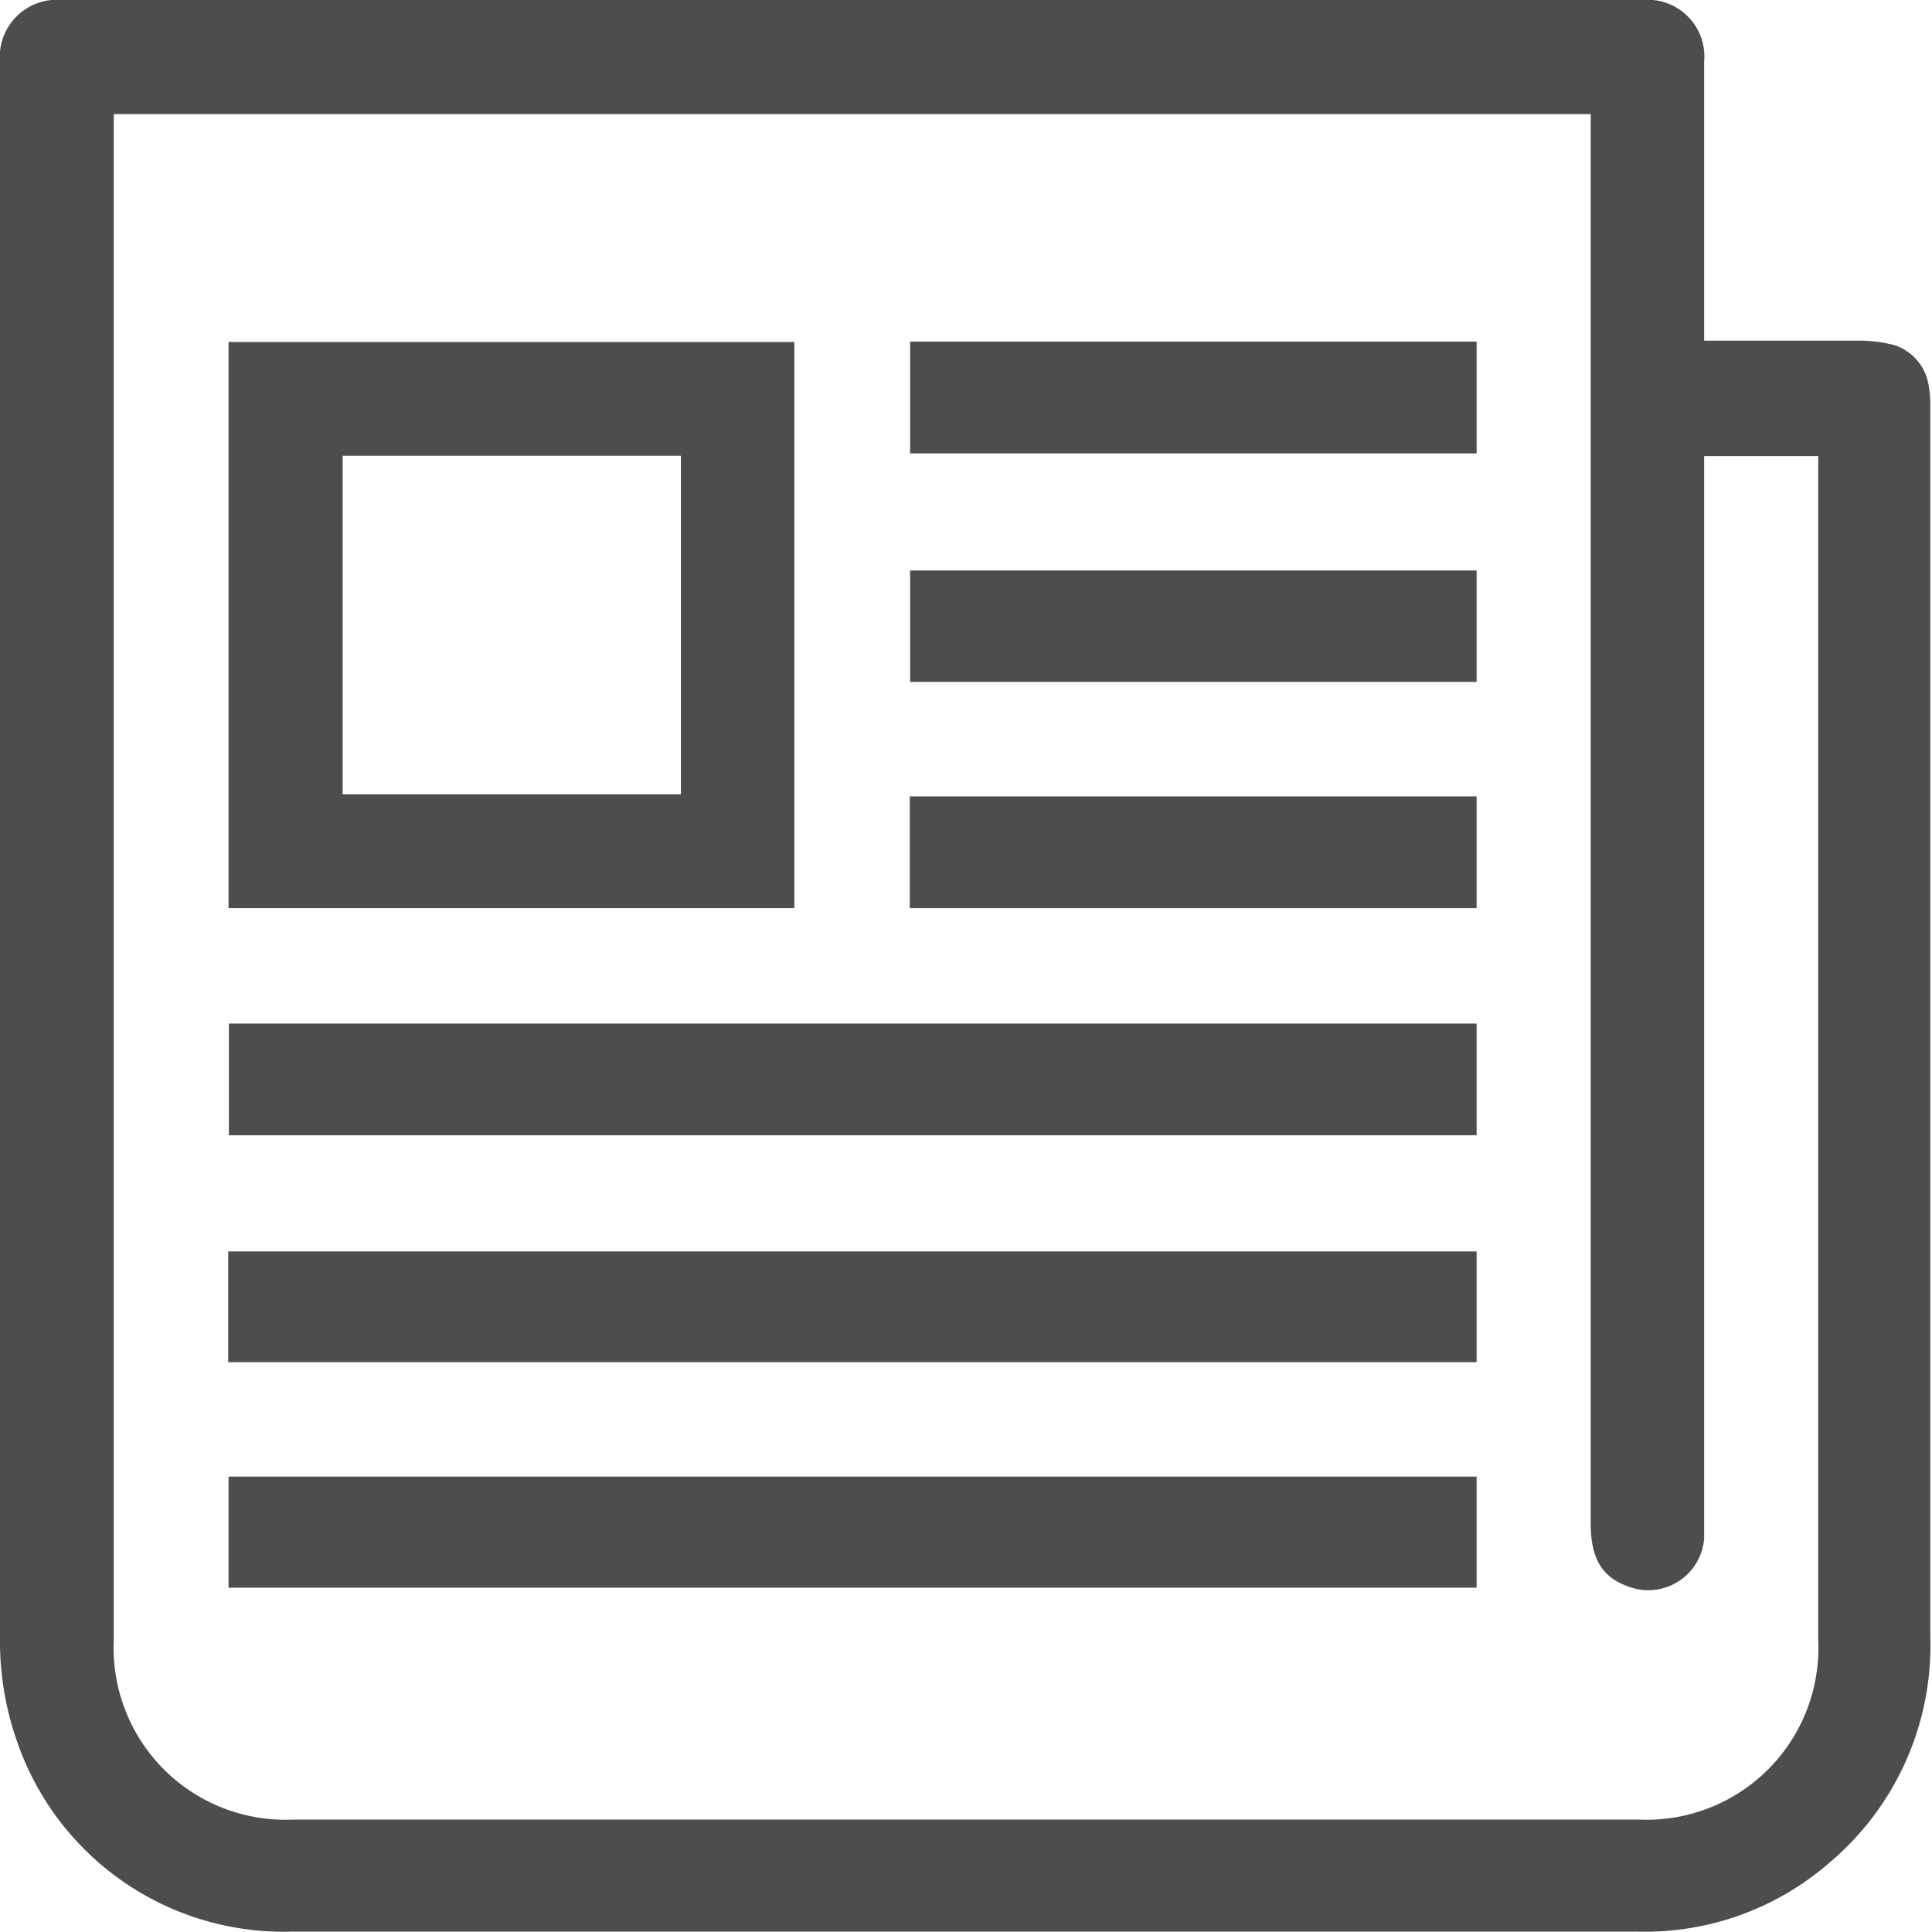 <svg xmlns="http://www.w3.org/2000/svg" viewBox="0 0 57.57 57.57"><defs><style>.cls-1{fill:#4d4d4d;}</style></defs><title>newspapper</title><g id="Layer_2" data-name="Layer 2"><g id="Layer_1-2" data-name="Layer 1"><path class="cls-1" d="M50.78,10.15h4.69a4.23,4.23,0,0,1,1,.14,1.51,1.51,0,0,1,1,1.19,3.64,3.64,0,0,1,.05.67q0,18.33,0,36.65a8.46,8.46,0,0,1-3,6.7,8.37,8.37,0,0,1-5.67,2.06H8.65A8.4,8.4,0,0,1,.47,51.78,8.93,8.93,0,0,1,0,49Q0,25.4,0,1.84A1.7,1.7,0,0,1,1.85,0H48.94a1.69,1.69,0,0,1,1.84,1.84c0,2.57,0,5.15,0,7.72ZM3.39,3.4v.48q0,22.49,0,45a5.12,5.12,0,0,0,5.35,5.34h40.1a5.12,5.12,0,0,0,5.34-5.35V13.59h-3.4V45.27c0,.19,0,.39,0,.58a1.67,1.67,0,0,1-2.22,1.44c-.82-.28-1.16-.83-1.16-1.91V3.4Z"/><path class="cls-1" d="M6.81,10.19H23.67V27.06H6.81Zm13.48,3.39H10.21V23.67H20.29Z"/><path class="cls-1" d="M6.82,30.5H44v3.33H6.82Z"/><path class="cls-1" d="M44,44v3.31H6.81V44Z"/><path class="cls-1" d="M6.8,40.59v-3.3H44v3.3Z"/><path class="cls-1" d="M44,17v3.32H27.12V17Z"/><path class="cls-1" d="M44,23.73v3.33H27.11V23.73Z"/><path class="cls-1" d="M27.12,10.18H44v3.33H27.12Z"/></g></g></svg>